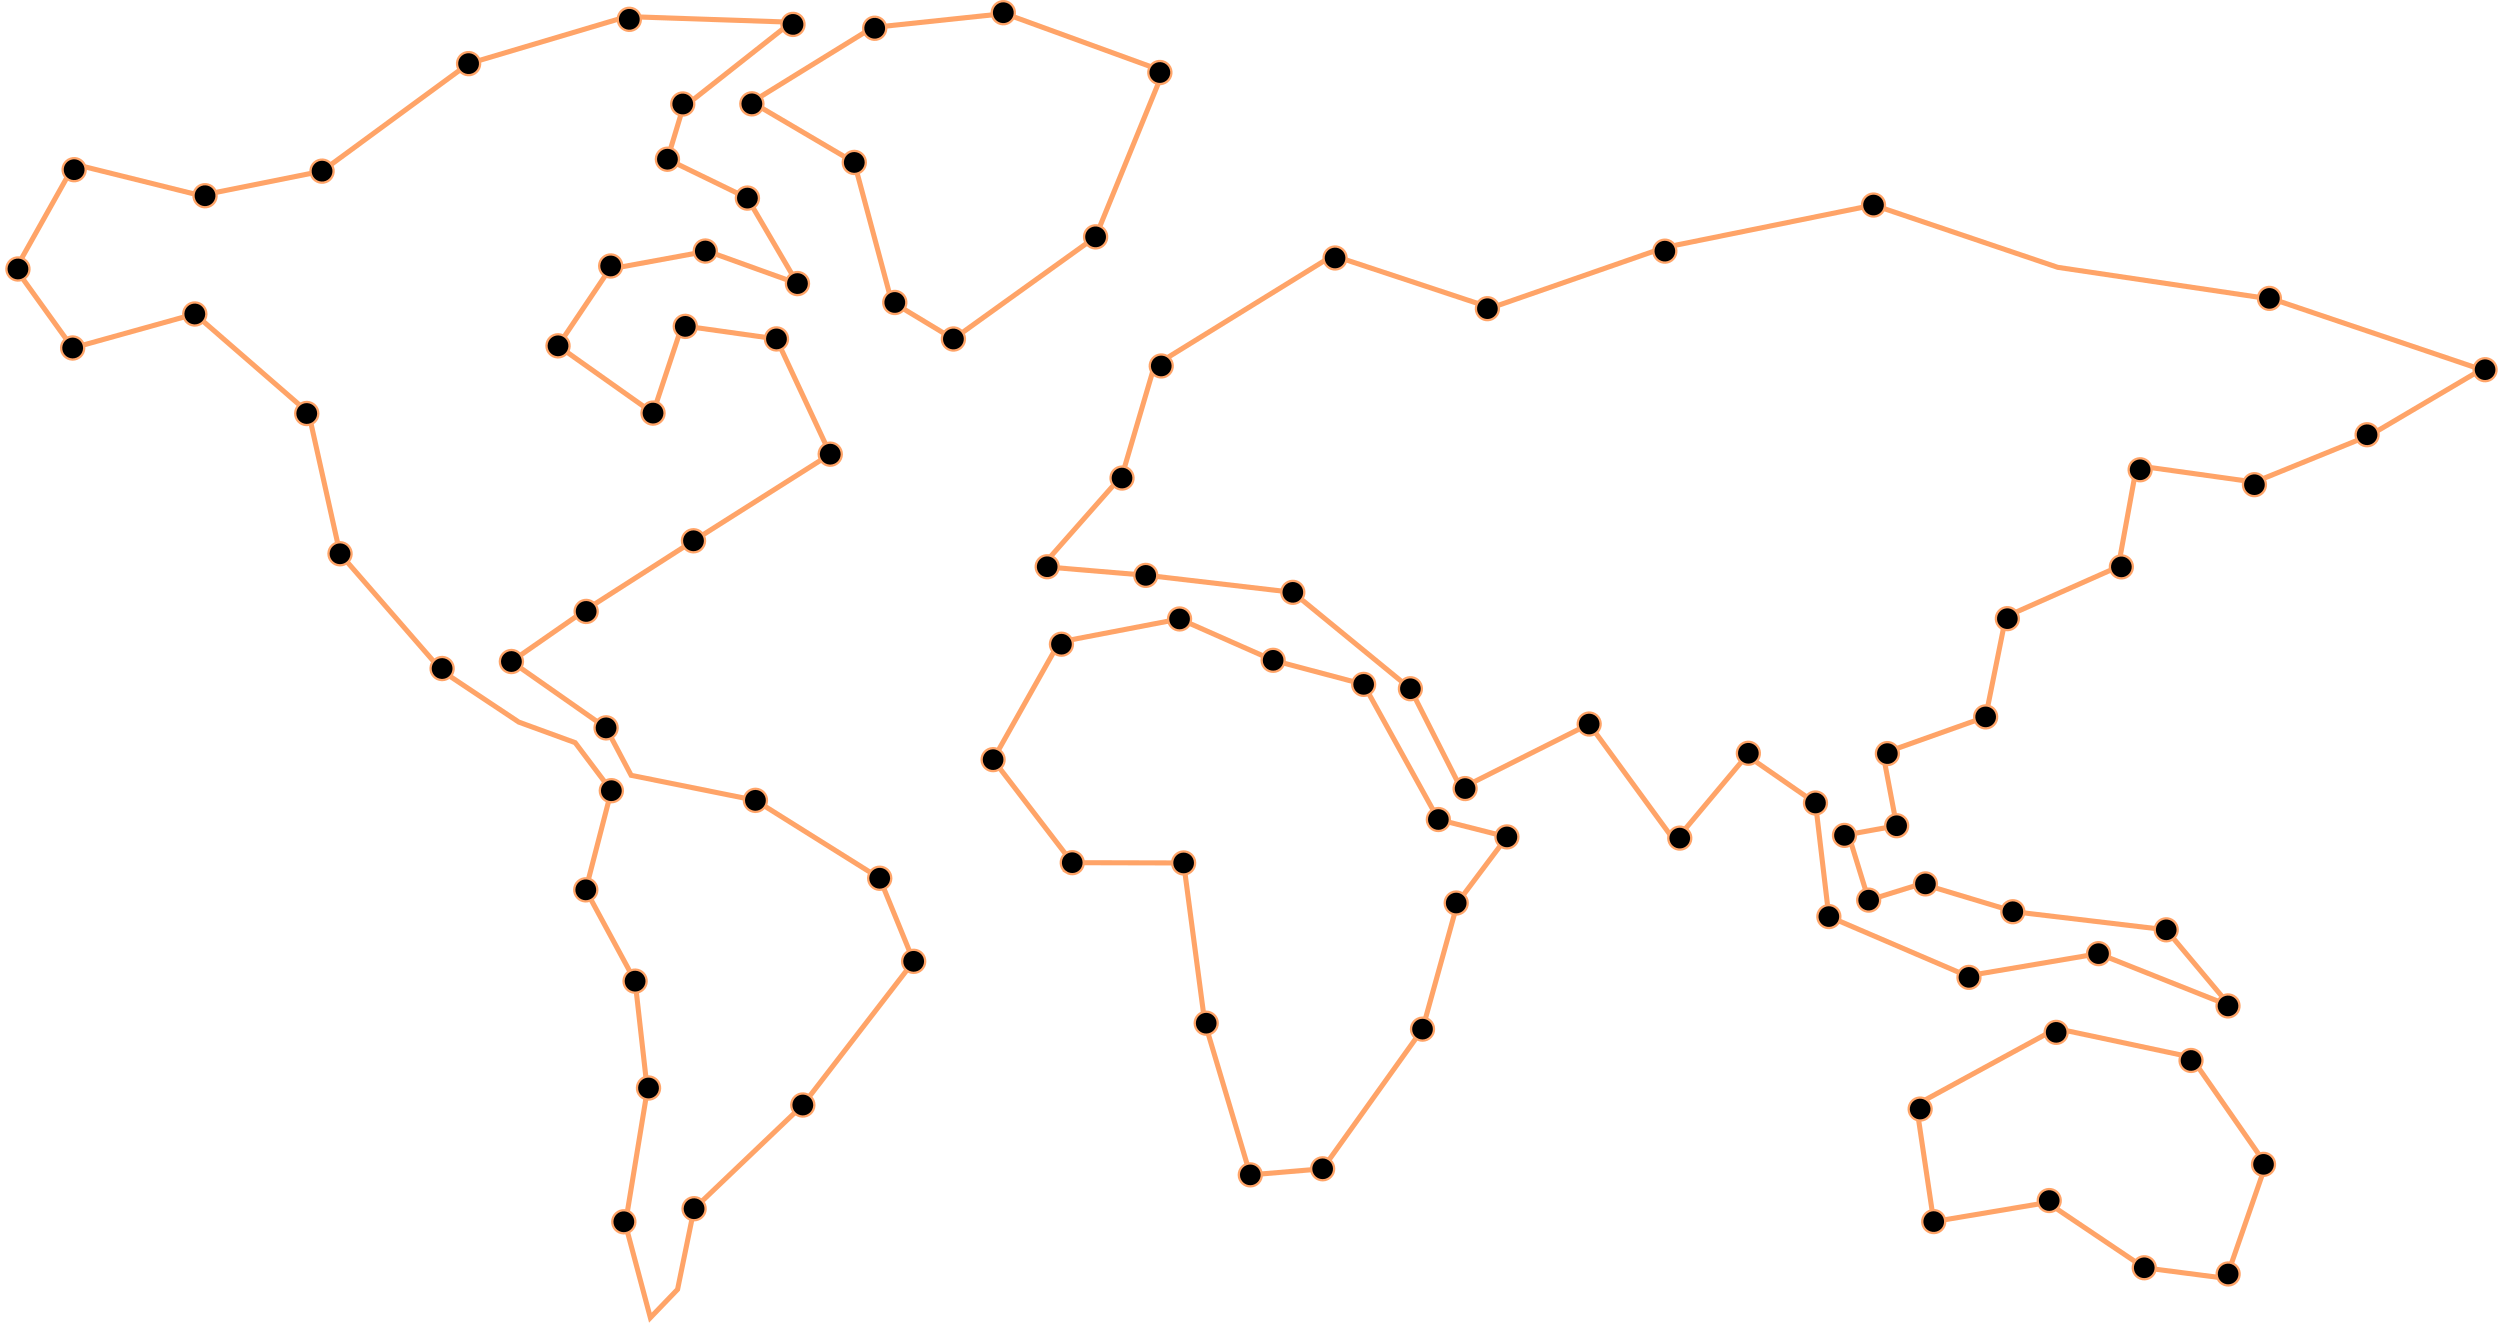 <svg width="1079" height="571" viewBox="0 0 1079 571" fill="none" xmlns="http://www.w3.org/2000/svg">
<path d="M31.356 150.197L84.073 135.52L133.205 178.199L146.755 239.005L190.762 289.594L223.894 311.65L248.251 320.539L263.858 341.263L252.798 384.061L274.11 423.464L279.385 470.416L269.904 528.266L280.694 568.71L292.439 556.5L299.57 521.679L346.491 476.926L394.331 414.909L379.676 379.054L326.04 345.428L272.416 334.636L261.581 314.148L220.722 285.514L252.982 263.079L299.308 233.401L358.33 196.026L335.124 146.28L294.366 140.559L281.845 178.289L240.846 149.258L263.14 116.125L305.274 108.39L344.181 122.388L322.583 85.501L288.062 68.719L294.77 46.503L341.561 9.578L270.548 7.157L202.242 27.461L138.999 73.87L86.482 84.38L32.114 70.879L6.785 116.052L31.356 150.197Z" stroke="#FFA468" stroke-width="2.2" stroke-miterlimit="10"/>
<path d="M324.441 44.064L368.707 70.11L384.831 130.206L411.489 146.312L472.86 102.231L502.065 30.742L433.651 5.844L376.58 11.867L324.441 44.064Z" stroke="#FFA468" stroke-width="2.2" stroke-miterlimit="10"/>
<path d="M428.625 327.865L462.781 372.334L510.854 372.452L519.944 441.104L539.623 507.078L570.852 504.451L613.958 444.176L629.129 389.503L650.391 361.209L620.796 353.707L588.554 295.377L549.485 284.99L509.1 267.144L457.212 277.099L428.625 327.865Z" stroke="#FFA468" stroke-width="2.2" stroke-miterlimit="10"/>
<path d="M887.512 443.903L827.098 476.799L834.6 527.241L883.616 519.008L925.468 547.17L960.856 551.752L977.935 502.577L945.715 456.271L887.512 443.903Z" stroke="#FFA468" stroke-width="2.2" stroke-miterlimit="10"/>
<path d="M981.505 129.278L888.113 115.382L808.612 88.503L718.625 106.759L643.534 132.863L575.251 110.271L498.242 157.831L484.311 205.211L449.637 244.508L495.667 248.383L557.982 255.656L608.736 297.258L630.539 340.274L685.891 312.497L722.891 363.1L753.918 326.054L783.565 346.579L789.338 395.596L849.035 421.208L905.733 411.593L962.475 434.173L934.943 401.313L869.598 393.54L829.344 381.426L806.518 388.499L797.795 360.162L818.6 356.39L812.686 325.171L857.014 309.414L865.712 266.138L914.247 244.614L922.2 200.964L973.066 208.075L1023.16 187.701L1070.95 159.498L981.505 129.278Z" stroke="#FFA468" stroke-width="2.2" stroke-miterlimit="10"/>
<path d="M4.394 112.41C6.43 110.557 9.583 110.706 11.436 112.742C13.288 114.779 13.14 117.931 11.104 119.784C9.068 121.637 5.915 121.489 4.062 119.453C2.209 117.417 2.357 114.263 4.394 112.41Z" fill="black" stroke="#FFA468"/>
<path d="M31.594 145.218C34.258 145.344 36.336 147.538 36.345 150.175L36.339 150.432C36.214 153.095 34.019 155.173 31.381 155.183L31.125 155.177C28.376 155.047 26.252 152.713 26.381 149.963C26.506 147.299 28.7 145.222 31.337 145.212L31.594 145.218Z" fill="black" stroke="#FFA468"/>
<path d="M84.31 130.541C86.974 130.667 89.051 132.861 89.061 135.498L89.055 135.755C88.93 138.418 86.734 140.496 84.097 140.505L83.841 140.499L83.585 140.48C81.045 140.232 79.099 138.094 79.09 135.542L79.096 135.286C79.226 132.536 81.56 130.411 84.31 130.541Z" fill="black" stroke="#FFA468"/>
<path d="M132.625 173.493C135.289 173.619 137.367 175.813 137.376 178.45L137.37 178.707C137.245 181.37 135.051 183.448 132.413 183.458L132.157 183.452C129.493 183.326 127.415 181.131 127.406 178.494L127.412 178.238C127.537 175.574 129.731 173.497 132.368 173.487L132.625 173.493Z" fill="black" stroke="#FFA468"/>
<path d="M146.993 234.027C149.742 234.156 151.867 236.49 151.737 239.24C151.611 241.904 149.417 243.981 146.78 243.991L146.524 243.985C143.86 243.859 141.782 241.664 141.773 239.027L141.779 238.771C141.905 236.108 144.099 234.031 146.736 234.021L146.993 234.027Z" fill="black" stroke="#FFA468"/>
<path d="M191.048 283.558C193.798 283.688 195.922 286.022 195.793 288.772C195.668 291.436 193.473 293.513 190.835 293.523L190.579 293.517C187.829 293.387 185.704 291.053 185.834 288.303C185.96 285.639 188.154 283.562 190.791 283.552L191.048 283.558Z" fill="black" stroke="#FFA468"/>
<path d="M264.095 336.284C266.845 336.414 268.97 338.748 268.84 341.498C268.714 344.162 266.519 346.239 263.881 346.249L263.625 346.243C260.962 346.117 258.885 343.922 258.875 341.285L258.881 341.029C259.011 338.278 261.345 336.154 264.095 336.284Z" fill="black" stroke="#FFA468"/>
<path d="M249.468 380.369C251.504 378.516 254.657 378.665 256.51 380.701C258.363 382.737 258.214 385.889 256.178 387.742C254.142 389.595 250.989 389.448 249.136 387.412C247.283 385.375 247.432 382.222 249.468 380.369Z" fill="black" stroke="#FFA468"/>
<path d="M274.345 418.485C277.095 418.615 279.219 420.949 279.09 423.699C278.965 426.363 276.77 428.44 274.132 428.45L273.876 428.444C271.212 428.318 269.135 426.123 269.125 423.486L269.131 423.23C269.261 420.48 271.595 418.355 274.345 418.485Z" fill="black" stroke="#FFA468"/>
<path d="M276.546 465.901C278.582 464.048 281.735 464.197 283.588 466.233C285.441 468.269 285.292 471.421 283.256 473.274C281.22 475.127 278.068 474.98 276.214 472.944C274.361 470.907 274.51 467.754 276.546 465.901Z" fill="black" stroke="#FFA468"/>
<path d="M265.894 523.634C267.93 521.781 271.083 521.93 272.936 523.966C274.788 526.002 274.64 529.154 272.604 531.007C270.568 532.86 267.415 532.712 265.562 530.676C263.709 528.64 263.857 525.487 265.894 523.634Z" fill="black" stroke="#FFA468"/>
<path d="M299.805 516.7C302.555 516.83 304.679 519.163 304.55 521.914C304.425 524.578 302.23 526.655 299.592 526.665L299.336 526.659C296.673 526.533 294.595 524.339 294.586 521.702L294.592 521.445C294.721 518.695 297.055 516.57 299.805 516.7Z" fill="black" stroke="#FFA468"/>
<path d="M346.728 471.947C349.392 472.073 351.468 474.267 351.479 476.904L351.473 477.161C351.343 479.91 349.008 482.034 346.258 481.906H346.259C343.594 481.78 341.517 479.585 341.508 476.948L341.514 476.692C341.644 473.942 343.978 471.817 346.728 471.947Z" fill="black" stroke="#FFA468"/>
<path d="M394.567 409.93C397.317 410.06 399.442 412.393 399.312 415.144C399.187 417.808 396.992 419.885 394.354 419.895L394.099 419.889C391.434 419.763 389.357 417.568 389.348 414.931L389.354 414.675C389.483 411.924 391.817 409.8 394.567 409.93Z" fill="black" stroke="#FFA468"/>
<path d="M379.911 374.076C382.575 374.201 384.653 376.395 384.662 379.032L384.656 379.289C384.531 381.953 382.336 384.03 379.697 384.04L379.441 384.034C376.778 383.908 374.701 381.713 374.691 379.076L374.697 378.82C374.827 376.071 377.161 373.947 379.911 374.076Z" fill="black" stroke="#FFA468"/>
<path d="M326.274 340.449C329.025 340.579 331.149 342.912 331.02 345.663C330.895 348.327 328.7 350.404 326.062 350.414L325.806 350.408C323.141 350.282 321.064 348.087 321.055 345.45L321.061 345.194C321.186 342.53 323.38 340.453 326.018 340.443L326.274 340.449Z" fill="black" stroke="#FFA468"/>
<path d="M261.817 309.169C264.48 309.295 266.557 311.488 266.567 314.126L266.562 314.383C266.436 317.047 264.241 319.124 261.604 319.134L261.349 319.128C258.598 318.998 256.474 316.664 256.604 313.914C256.729 311.249 258.923 309.172 261.561 309.163L261.817 309.169Z" fill="black" stroke="#FFA468"/>
<path d="M220.958 280.536C223.622 280.661 225.699 282.854 225.709 285.492L225.703 285.749C225.577 288.413 223.383 290.49 220.745 290.5L220.489 290.494C217.825 290.368 215.748 288.174 215.738 285.537L215.744 285.28C215.87 282.616 218.064 280.539 220.701 280.53L220.958 280.536Z" fill="black" stroke="#FFA468"/>
<path d="M249.632 260.211C251.668 258.358 254.821 258.507 256.674 260.543C258.527 262.579 258.378 265.732 256.342 267.585C254.306 269.438 251.153 269.29 249.3 267.254C247.447 265.218 247.596 262.064 249.632 260.211Z" fill="black" stroke="#FFA468"/>
<path d="M299.544 228.422C302.208 228.548 304.285 230.742 304.295 233.379L304.289 233.636C304.163 236.299 301.968 238.377 299.331 238.387L299.075 238.381C296.411 238.255 294.334 236.06 294.324 233.423L294.33 233.167C294.456 230.503 296.65 228.426 299.287 228.416L299.544 228.422Z" fill="black" stroke="#FFA468"/>
<path d="M358.567 191.047C361.231 191.173 363.308 193.367 363.318 196.004L363.312 196.261C363.186 198.925 360.992 201.002 358.354 201.011L358.099 201.005L357.843 200.986C355.302 200.738 353.357 198.6 353.348 196.048L353.354 195.792C353.479 193.128 355.673 191.051 358.311 191.041L358.567 191.047Z" fill="black" stroke="#FFA468"/>
<path d="M335.36 141.301C338.11 141.431 340.234 143.765 340.105 146.515C339.98 149.179 337.785 151.256 335.147 151.266L334.892 151.26C332.227 151.134 330.15 148.939 330.141 146.302L330.146 146.046C330.276 143.296 332.61 141.171 335.36 141.301Z" fill="black" stroke="#FFA468"/>
<path d="M296.013 135.884C298.763 136.014 300.887 138.347 300.758 141.098C300.633 143.762 298.438 145.839 295.8 145.849L295.544 145.843C292.88 145.717 290.803 143.522 290.793 140.885L290.799 140.629C290.925 137.965 293.119 135.888 295.756 135.878L296.013 135.884Z" fill="black" stroke="#FFA468"/>
<path d="M282.083 173.311C284.747 173.436 286.824 175.63 286.834 178.267L286.828 178.524C286.702 181.188 284.508 183.265 281.87 183.275L281.614 183.269C278.95 183.143 276.872 180.948 276.863 178.311L276.869 178.055C276.999 175.306 279.333 173.182 282.083 173.311Z" fill="black" stroke="#FFA468"/>
<path d="M241.083 144.279C243.833 144.409 245.957 146.743 245.828 149.493C245.703 152.157 243.509 154.234 240.87 154.244L240.614 154.238C237.95 154.112 235.873 151.917 235.863 149.28L235.869 149.024C235.995 146.36 238.189 144.283 240.826 144.273L241.083 144.279Z" fill="black" stroke="#FFA468"/>
<path d="M263.809 109.815C266.473 109.94 268.55 112.133 268.56 114.771L268.554 115.028C268.425 117.777 266.091 119.904 263.341 119.774C260.676 119.648 258.599 117.453 258.59 114.816L258.596 114.56C258.725 111.81 261.058 109.686 263.809 109.815Z" fill="black" stroke="#FFA468"/>
<path d="M288.298 63.74C290.961 63.866 293.039 66.06 293.048 68.697L293.042 68.954C292.917 71.618 290.722 73.695 288.085 73.705L287.829 73.699C285.165 73.573 283.088 71.378 283.078 68.741L283.084 68.485C283.21 65.82 285.404 63.743 288.041 63.734L288.298 63.74Z" fill="black" stroke="#FFA468"/>
<path d="M324.735 39.846C327.399 39.971 329.476 42.164 329.486 44.802L329.48 45.059C329.35 47.809 327.016 49.933 324.266 49.805H324.267C321.602 49.679 319.525 47.484 319.516 44.847L319.521 44.591C319.647 41.926 321.841 39.849 324.479 39.84L324.735 39.846Z" fill="black" stroke="#FFA468"/>
<path d="M368.942 65.131C371.607 65.257 373.684 67.451 373.693 70.088L373.688 70.345C373.562 73.009 371.368 75.086 368.729 75.096L368.474 75.09C365.723 74.96 363.599 72.626 363.729 69.876C363.854 67.212 366.048 65.135 368.686 65.125L368.942 65.131Z" fill="black" stroke="#FFA468"/>
<path d="M381.844 128.113C383.19 125.712 386.228 124.856 388.629 126.202C390.955 127.506 391.831 130.396 390.66 132.759L390.54 132.987C389.236 135.313 386.345 136.189 383.982 135.018L383.755 134.898C381.429 133.594 380.554 130.703 381.725 128.339L381.844 128.113Z" fill="black" stroke="#FFA468"/>
<path d="M407.142 143.876C408.488 141.475 411.526 140.619 413.927 141.965C416.328 143.311 417.184 146.349 415.838 148.75C414.492 151.151 411.454 152.007 409.053 150.661C406.652 149.315 405.796 146.277 407.142 143.876Z" fill="black" stroke="#FFA468"/>
<path d="M468.513 99.794C469.817 97.467 472.708 96.591 475.071 97.763L475.298 97.883C477.699 99.229 478.555 102.267 477.209 104.668C475.905 106.994 473.013 107.87 470.65 106.699L470.424 106.579C468.097 105.275 467.221 102.384 468.393 100.02L468.513 99.794Z" fill="black" stroke="#FFA468"/>
<path d="M496.243 28.864C497.547 26.538 500.438 25.661 502.802 26.832L503.028 26.953C505.429 28.299 506.285 31.337 504.939 33.738C503.635 36.064 500.743 36.94 498.381 35.769L498.154 35.649C495.752 34.303 494.897 31.265 496.243 28.864Z" fill="black" stroke="#FFA468"/>
<path d="M432.43 0.536C435.162 0.206 437.646 2.154 437.977 4.887C438.297 7.534 436.479 9.948 433.88 10.396L433.626 10.434C430.979 10.753 428.565 8.935 428.116 6.337L428.079 6.083C427.76 3.436 429.577 1.022 432.176 0.573L432.43 0.536Z" fill="black" stroke="#FFA468"/>
<path d="M376.926 7.246C379.659 6.916 382.143 8.864 382.473 11.597C382.792 14.244 380.975 16.657 378.376 17.106L378.122 17.144C375.475 17.463 373.061 15.645 372.612 13.047L372.575 12.793C372.256 10.145 374.074 7.732 376.673 7.283L376.926 7.246Z" fill="black" stroke="#FFA468"/>
<path d="M294.078 39.939C296.811 39.609 299.295 41.557 299.625 44.29C299.955 47.023 298.007 49.507 295.274 49.837C292.627 50.156 290.214 48.339 289.765 45.74L289.728 45.486C289.408 42.839 291.226 40.425 293.825 39.976L294.078 39.939Z" fill="black" stroke="#FFA468"/>
<path d="M341.664 5.585C344.397 5.255 346.88 7.203 347.211 9.936C347.531 12.583 345.714 14.998 343.114 15.446L342.86 15.483C340.127 15.812 337.643 13.865 337.313 11.132C336.994 8.485 338.812 6.071 341.411 5.622L341.664 5.585Z" fill="black" stroke="#FFA468"/>
<path d="M271.016 3.393C273.748 3.063 276.231 5.011 276.562 7.744C276.883 10.391 275.065 12.805 272.466 13.253L272.212 13.29C269.564 13.61 267.151 11.792 266.702 9.194L266.665 8.94C266.346 6.292 268.164 3.879 270.763 3.43L271.016 3.393Z" fill="black" stroke="#FFA468"/>
<path d="M201.645 22.512C204.292 22.193 206.706 24.011 207.154 26.609L207.191 26.863C207.512 29.51 205.694 31.924 203.095 32.373L202.841 32.41C200.108 32.739 197.624 30.792 197.294 28.059C196.974 25.412 198.792 22.998 201.391 22.549L201.645 22.512Z" fill="black" stroke="#FFA468"/>
<path d="M138.402 68.92C141.05 68.601 143.464 70.419 143.912 73.017L143.949 73.271C144.27 75.918 142.452 78.332 139.853 78.781L139.599 78.818C136.951 79.137 134.538 77.32 134.089 74.721L134.052 74.467C133.722 71.734 135.67 69.25 138.402 68.92Z" fill="black" stroke="#FFA468"/>
<path d="M87.898 79.525C90.546 79.206 92.96 81.024 93.408 83.622L93.445 83.876C93.775 86.61 91.828 89.093 89.095 89.423C86.447 89.742 84.034 87.924 83.585 85.326L83.548 85.072C83.228 82.424 85.047 80.011 87.645 79.562L87.898 79.525Z" fill="black" stroke="#FFA468"/>
<path d="M31.406 68.289C34.054 67.969 36.467 69.788 36.916 72.387L36.953 72.64C37.283 75.373 35.335 77.857 32.602 78.186C29.87 78.516 27.386 76.569 27.056 73.836C26.726 71.103 28.674 68.619 31.406 68.289Z" fill="black" stroke="#FFA468"/>
<path d="M304.653 103.371C307.317 103.496 309.394 105.689 309.404 108.327L309.398 108.583C309.272 111.248 307.078 113.326 304.44 113.334L304.185 113.329L303.929 113.31C301.388 113.062 299.443 110.924 299.434 108.372L299.439 108.116C299.565 105.451 301.759 103.374 304.396 103.365L304.653 103.371Z" fill="black" stroke="#FFA468"/>
<path d="M344.415 117.409C347.079 117.535 349.156 119.729 349.166 122.366L349.16 122.623C349.035 125.286 346.84 127.364 344.202 127.373L343.946 127.367L343.69 127.348C341.15 127.1 339.205 124.962 339.195 122.41L339.201 122.154C339.331 119.403 341.665 117.279 344.415 117.409Z" fill="black" stroke="#FFA468"/>
<path d="M322.817 80.522C325.482 80.647 327.559 82.841 327.568 85.478L327.562 85.735C327.433 88.484 325.097 90.61 322.348 90.48C319.684 90.354 317.607 88.159 317.598 85.522L317.604 85.266C317.729 82.603 319.923 80.525 322.561 80.516L322.817 80.522Z" fill="black" stroke="#FFA468"/>
<path d="M458.591 369.679C460.057 367.366 463.123 366.678 465.438 368.144C467.752 369.61 468.439 372.676 466.973 374.991C465.507 377.305 462.441 377.992 460.126 376.526H460.127C457.885 375.105 457.17 372.184 458.46 369.899L458.591 369.679Z" fill="black" stroke="#FFA468"/>
<path d="M509.819 367.6C512.416 367.045 514.971 368.631 515.648 371.166L515.708 371.414C516.263 374.011 514.677 376.566 512.142 377.243L511.894 377.303C509.297 377.857 506.742 376.272 506.064 373.736L506.005 373.488C505.451 370.892 507.036 368.337 509.571 367.659L509.819 367.6Z" fill="black" stroke="#FFA468"/>
<path d="M519.565 436.764C522.244 436.191 524.881 437.899 525.453 440.578C526.025 443.258 524.318 445.895 521.639 446.467C518.96 447.039 516.323 445.332 515.751 442.652C515.179 439.972 516.887 437.336 519.565 436.764Z" fill="black" stroke="#FFA468"/>
<path d="M538.589 502.226C541.184 501.671 543.74 503.257 544.417 505.792L544.477 506.04C545.031 508.637 543.445 511.192 540.91 511.869L540.662 511.929C538.066 512.483 535.511 510.898 534.834 508.363L534.774 508.114C534.202 505.435 535.91 502.798 538.589 502.226Z" fill="black" stroke="#FFA468"/>
<path d="M569.815 499.6C572.495 499.028 575.132 500.736 575.704 503.414C576.259 506.01 574.673 508.565 572.138 509.242L571.89 509.302C569.294 509.857 566.739 508.272 566.061 505.737L566.001 505.489C565.447 502.892 567.032 500.337 569.567 499.659L569.815 499.6Z" fill="black" stroke="#FFA468"/>
<path d="M612.921 439.324C615.517 438.769 618.072 440.355 618.75 442.89L618.81 443.138C619.382 445.818 617.674 448.455 614.995 449.027C612.4 449.581 609.844 447.996 609.166 445.459L609.106 445.211C608.552 442.616 610.138 440.061 612.673 439.383L612.921 439.324Z" fill="black" stroke="#FFA468"/>
<path d="M627.464 384.899C630.06 384.344 632.615 385.93 633.293 388.465L633.353 388.713C633.925 391.393 632.217 394.03 629.538 394.602C626.943 395.156 624.387 393.571 623.709 391.036L623.649 390.788C623.095 388.191 624.681 385.636 627.216 384.958L627.464 384.899Z" fill="black" stroke="#FFA468"/>
<path d="M649.354 356.358C652.033 355.786 654.67 357.494 655.242 360.172C655.815 362.851 654.107 365.488 651.428 366.06C648.749 366.632 646.112 364.924 645.54 362.246C644.968 359.567 646.676 356.93 649.354 356.358Z" fill="black" stroke="#FFA468"/>
<path d="M619.761 348.855C622.357 348.3 624.912 349.886 625.59 352.421L625.649 352.669C626.204 355.266 624.618 357.821 622.083 358.498L621.835 358.558C619.239 359.112 616.684 357.527 616.006 354.991L615.946 354.743C615.392 352.147 616.978 349.592 619.513 348.914L619.761 348.855Z" fill="black" stroke="#FFA468"/>
<path d="M587.519 290.526C590.197 289.954 592.834 291.662 593.406 294.34C593.961 296.936 592.375 299.491 589.84 300.168L589.592 300.228C586.996 300.783 584.441 299.198 583.764 296.663L583.704 296.415C583.132 293.735 584.84 291.098 587.519 290.526Z" fill="black" stroke="#FFA468"/>
<path d="M548.448 280.139C551.045 279.584 553.6 281.17 554.277 283.705L554.337 283.953C554.891 286.55 553.306 289.105 550.771 289.782L550.522 289.842C547.926 290.396 545.371 288.811 544.693 286.275L544.634 286.027C544.079 283.431 545.665 280.876 548.2 280.198L548.448 280.139Z" fill="black" stroke="#FFA468"/>
<path d="M508.065 262.292C510.662 261.737 513.217 263.323 513.895 265.858L513.954 266.106C514.509 268.703 512.923 271.258 510.388 271.935L510.14 271.995C507.46 272.568 504.823 270.86 504.251 268.18C503.697 265.584 505.282 263.029 507.817 262.351L508.065 262.292Z" fill="black" stroke="#FFA468"/>
<path d="M457.081 273.187C459.761 272.614 462.397 274.322 462.97 277.001C463.524 279.598 461.939 282.153 459.403 282.83L459.155 282.89C456.56 283.445 454.004 281.859 453.326 279.323L453.267 279.075C452.712 276.479 454.298 273.924 456.833 273.246L457.081 273.187Z" fill="black" stroke="#FFA468"/>
<path d="M427.589 323.014C430.185 322.459 432.74 324.045 433.418 326.58L433.478 326.828C434.032 329.425 432.446 331.98 429.911 332.657L429.663 332.717C427.067 333.271 424.511 331.686 423.834 329.151L423.774 328.903C423.22 326.306 424.806 323.751 427.341 323.073L427.589 323.014Z" fill="black" stroke="#FFA468"/>
<path d="M830.343 524.691C831.751 522.341 834.797 521.577 837.147 522.985C839.498 524.393 840.261 527.439 838.854 529.79C837.445 532.14 834.399 532.904 832.049 531.496C829.699 530.087 828.935 527.041 830.343 524.691Z" fill="black" stroke="#FFA468"/>
<path d="M824.487 476.12C825.851 473.843 828.754 473.055 831.07 474.288L831.292 474.414H831.293C833.644 475.822 834.406 478.869 832.998 481.219C831.59 483.569 828.543 484.333 826.193 482.925C823.843 481.517 823.079 478.47 824.487 476.12Z" fill="black" stroke="#FFA468"/>
<path d="M883.187 443.016C884.595 440.666 887.641 439.902 889.991 441.31C892.341 442.718 893.105 445.765 891.697 448.115C890.289 450.465 887.243 451.229 884.893 449.821C882.543 448.413 881.779 445.366 883.187 443.016Z" fill="black" stroke="#FFA468"/>
<path d="M941.397 455.149C942.806 452.799 945.852 452.035 948.202 453.443C950.552 454.851 951.316 457.897 949.908 460.248C948.5 462.598 945.454 463.362 943.104 461.954C940.754 460.545 939.989 457.499 941.397 455.149Z" fill="black" stroke="#FFA468"/>
<path d="M972.683 499.986C974.091 497.636 977.138 496.872 979.488 498.28C981.838 499.688 982.601 502.735 981.193 505.085C979.785 507.435 976.739 508.199 974.389 506.791C972.039 505.383 971.275 502.336 972.683 499.986Z" fill="black" stroke="#FFA468"/>
<path d="M957.413 547.301C958.821 544.951 961.868 544.187 964.218 545.595C966.495 546.959 967.283 549.861 966.05 552.178L965.924 552.4V552.401C964.516 554.751 961.469 555.514 959.119 554.106C956.769 552.698 956.005 549.651 957.413 547.301Z" fill="black" stroke="#FFA468"/>
<path d="M921.21 544.621C922.618 542.271 925.665 541.507 928.015 542.915C930.365 544.323 931.129 547.37 929.721 549.72C928.313 552.07 925.266 552.834 922.916 551.426C920.566 550.018 919.802 546.971 921.21 544.621Z" fill="black" stroke="#FFA468"/>
<path d="M880.194 515.606C881.602 513.256 884.649 512.492 886.999 513.9C889.349 515.308 890.113 518.355 888.705 520.705C887.297 523.055 884.25 523.819 881.9 522.411C879.55 521.002 878.786 517.956 880.194 515.606Z" fill="black" stroke="#FFA468"/>
<path d="M1068.31 157.015C1069.72 154.665 1072.76 153.901 1075.11 155.309C1077.46 156.717 1078.23 159.764 1076.82 162.114C1075.41 164.464 1072.36 165.228 1070.01 163.82C1067.74 162.456 1066.95 159.555 1068.18 157.238L1068.31 157.015Z" fill="black" stroke="#FFA468"/>
<path d="M975.226 126.24C976.634 123.89 979.68 123.126 982.03 124.534C984.307 125.898 985.096 128.8 983.862 131.117L983.736 131.339V131.34C982.328 133.69 979.282 134.453 976.932 133.045C974.582 131.637 973.818 128.59 975.226 126.24Z" fill="black" stroke="#FFA468"/>
<path d="M804.354 85.953C805.763 83.603 808.809 82.839 811.159 84.247C813.509 85.655 814.273 88.702 812.865 91.052C811.457 93.402 808.411 94.166 806.061 92.758C803.711 91.35 802.946 88.303 804.354 85.953Z" fill="black" stroke="#FFA468"/>
<path d="M714.3 105.847C715.708 103.497 718.754 102.733 721.104 104.141C723.455 105.549 724.219 108.595 722.811 110.946C721.402 113.296 718.356 114.06 716.006 112.652C713.656 111.243 712.892 108.197 714.3 105.847Z" fill="black" stroke="#FFA468"/>
<path d="M637.71 130.675C639.118 128.325 642.165 127.561 644.515 128.969C646.865 130.377 647.629 133.424 646.221 135.774C644.813 138.124 641.766 138.888 639.416 137.48C637.066 136.072 636.302 133.025 637.71 130.675Z" fill="black" stroke="#FFA468"/>
<path d="M571.96 108.802C573.368 106.452 576.415 105.688 578.765 107.096C581.115 108.504 581.879 111.551 580.471 113.901C579.063 116.251 576.016 117.015 573.666 115.607C571.316 114.199 570.552 111.152 571.96 108.802Z" fill="black" stroke="#FFA468"/>
<path d="M496.944 155.403C498.352 153.053 501.4 152.289 503.75 153.697C506.1 155.105 506.864 158.152 505.456 160.502C504.092 162.778 501.19 163.567 498.873 162.334L498.65 162.208C496.3 160.8 495.536 157.753 496.944 155.403Z" fill="black" stroke="#FFA468"/>
<path d="M480.007 203.782C481.415 201.431 484.461 200.668 486.812 202.076C489.162 203.484 489.926 206.531 488.518 208.881C487.109 211.231 484.063 211.995 481.713 210.587C479.436 209.223 478.648 206.321 479.881 204.004L480.007 203.782Z" fill="black" stroke="#FFA468"/>
<path d="M447.714 242.054C449.078 239.777 451.98 238.989 454.297 240.222L454.52 240.348C456.87 241.756 457.633 244.802 456.226 247.153C454.862 249.429 451.959 250.218 449.643 248.985L449.42 248.859C447.069 247.451 446.306 244.404 447.714 242.054Z" fill="black" stroke="#FFA468"/>
<path d="M490.257 245.786C491.665 243.435 494.711 242.672 497.062 244.08C499.412 245.488 500.176 248.535 498.768 250.885C497.359 253.235 494.313 253.999 491.963 252.592C489.686 251.228 488.898 248.325 490.131 246.009L490.257 245.786Z" fill="black" stroke="#FFA468"/>
<path d="M553.726 253.107C555.134 250.757 558.18 249.993 560.53 251.401C562.88 252.809 563.644 255.855 562.236 258.206C560.828 260.556 557.782 261.32 555.432 259.912C553.082 258.503 552.318 255.457 553.726 253.107Z" fill="black" stroke="#FFA468"/>
<path d="M604.479 294.708C605.888 292.358 608.934 291.594 611.284 293.002C613.634 294.41 614.398 297.457 612.99 299.807C611.582 302.157 608.536 302.921 606.186 301.513C603.836 300.105 603.071 297.058 604.479 294.708Z" fill="black" stroke="#FFA468"/>
<path d="M628.089 337.799C629.497 335.448 632.543 334.685 634.894 336.093C637.244 337.501 638.008 340.548 636.6 342.898C635.191 345.248 632.145 346.012 629.795 344.604C627.518 343.24 626.73 340.338 627.963 338.021L628.089 337.799Z" fill="black" stroke="#FFA468"/>
<path d="M681.636 309.948C683.044 307.598 686.09 306.834 688.44 308.242C690.791 309.65 691.554 312.697 690.146 315.047C688.738 317.397 685.692 318.161 683.342 316.753C680.992 315.345 680.228 312.298 681.636 309.948Z" fill="black" stroke="#FFA468"/>
<path d="M720.733 359.18C722.141 356.83 725.188 356.066 727.538 357.474C729.815 358.838 730.603 361.74 729.37 364.057L729.244 364.279V364.28C727.836 366.63 724.789 367.393 722.439 365.985C720.089 364.577 719.325 361.53 720.733 359.18Z" fill="black" stroke="#FFA468"/>
<path d="M750.339 322.566C751.747 320.216 754.794 319.452 757.144 320.86C759.494 322.268 760.258 325.314 758.85 327.665C757.442 330.015 754.395 330.779 752.045 329.371C749.695 327.962 748.931 324.916 750.339 322.566Z" fill="black" stroke="#FFA468"/>
<path d="M779.308 344.029C780.716 341.679 783.762 340.915 786.112 342.323C788.462 343.731 789.226 346.778 787.818 349.128C786.41 351.478 783.364 352.242 781.014 350.834C778.737 349.47 777.949 346.568 779.182 344.252L779.308 344.029Z" fill="black" stroke="#FFA468"/>
<path d="M785.081 393.046C786.489 390.696 789.537 389.932 791.887 391.34C794.237 392.748 795 395.795 793.593 398.145C792.229 400.421 789.326 401.21 787.01 399.977L786.787 399.851C784.436 398.443 783.673 395.396 785.081 393.046Z" fill="black" stroke="#FFA468"/>
<path d="M845.55 419.29C846.958 416.94 850.004 416.176 852.354 417.584C854.631 418.948 855.42 421.85 854.187 424.167L854.061 424.389V424.39C852.652 426.74 849.606 427.503 847.256 426.095C844.906 424.687 844.142 421.64 845.55 419.29Z" fill="black" stroke="#FFA468"/>
<path d="M901.476 409.044C902.884 406.693 905.93 405.93 908.28 407.338C910.63 408.746 911.394 411.793 909.986 414.144C908.578 416.493 905.532 417.257 903.182 415.85C900.905 414.486 900.117 411.583 901.35 409.267L901.476 409.044Z" fill="black" stroke="#FFA468"/>
<path d="M957.358 431.61C958.766 429.26 961.814 428.496 964.164 429.904C966.514 431.312 967.278 434.359 965.87 436.709C964.506 438.985 961.604 439.774 959.287 438.541L959.064 438.415C956.714 437.007 955.95 433.96 957.358 431.61Z" fill="black" stroke="#FFA468"/>
<path d="M930.687 398.764C932.095 396.414 935.141 395.65 937.491 397.058C939.841 398.466 940.605 401.513 939.197 403.863C937.789 406.213 934.743 406.977 932.393 405.569C930.043 404.161 929.279 401.114 930.687 398.764Z" fill="black" stroke="#FFA468"/>
<path d="M864.483 390.955C865.891 388.605 868.939 387.841 871.289 389.249C873.639 390.657 874.403 393.704 872.995 396.054C871.631 398.33 868.729 399.119 866.412 397.886L866.189 397.76C863.839 396.351 863.075 393.305 864.483 390.955Z" fill="black" stroke="#FFA468"/>
<path d="M826.769 378.946C828.177 376.596 831.223 375.832 833.573 377.24C835.923 378.648 836.687 381.695 835.279 384.045C833.871 386.395 830.825 387.159 828.475 385.751C826.125 384.343 825.361 381.296 826.769 378.946Z" fill="black" stroke="#FFA468"/>
<path d="M802.261 385.95C803.669 383.6 806.715 382.836 809.065 384.244C811.416 385.652 812.179 388.699 810.771 391.049C809.363 393.399 806.317 394.163 803.967 392.755C801.617 391.346 800.853 388.3 802.261 385.95Z" fill="black" stroke="#FFA468"/>
<path d="M791.818 358.008C793.226 355.658 796.274 354.894 798.624 356.302C800.901 357.666 801.688 360.568 800.455 362.885L800.33 363.107V363.108C798.922 365.458 795.875 366.221 793.524 364.813H793.523C791.249 363.448 790.461 360.547 791.693 358.231L791.818 358.008Z" fill="black" stroke="#FFA468"/>
<path d="M814.343 353.841C815.751 351.491 818.797 350.727 821.147 352.135C823.498 353.543 824.261 356.59 822.854 358.94C821.445 361.29 818.399 362.054 816.049 360.646C813.699 359.238 812.935 356.191 814.343 353.841Z" fill="black" stroke="#FFA468"/>
<path d="M810.335 322.699C811.743 320.349 814.791 319.585 817.141 320.993C819.49 322.401 820.254 325.448 818.847 327.798C817.483 330.074 814.58 330.863 812.264 329.63L812.041 329.504C809.69 328.096 808.927 325.049 810.335 322.699Z" fill="black" stroke="#FFA468"/>
<path d="M852.757 306.865C854.165 304.515 857.211 303.751 859.562 305.159C861.912 306.567 862.676 309.614 861.268 311.964C859.859 314.314 856.813 315.078 854.463 313.67C852.113 312.262 851.349 309.215 852.757 306.865Z" fill="black" stroke="#FFA468"/>
<path d="M862.12 264.463C863.528 262.112 866.575 261.349 868.925 262.757C871.275 264.165 872.039 267.212 870.631 269.562C869.223 271.912 866.176 272.676 863.826 271.269C861.55 269.905 860.761 267.002 861.994 264.686L862.12 264.463Z" fill="black" stroke="#FFA468"/>
<path d="M911.331 242.119C912.739 239.769 915.786 239.005 918.136 240.413C920.486 241.821 921.25 244.868 919.842 247.218C918.434 249.568 915.387 250.332 913.037 248.924C910.687 247.516 909.923 244.469 911.331 242.119Z" fill="black" stroke="#FFA468"/>
<path d="M919.425 200.21C920.833 197.86 923.879 197.096 926.229 198.504C928.58 199.912 929.344 202.959 927.936 205.309C926.527 207.659 923.481 208.423 921.131 207.015C918.781 205.606 918.017 202.56 919.425 200.21Z" fill="black" stroke="#FFA468"/>
<path d="M968.761 206.644C970.169 204.294 973.215 203.53 975.565 204.938C977.916 206.346 978.679 209.393 977.271 211.743C975.863 214.093 972.817 214.857 970.467 213.449C968.117 212.041 967.353 208.994 968.761 206.644Z" fill="black" stroke="#FFA468"/>
<path d="M1017.38 185.088C1018.79 182.738 1021.83 181.974 1024.18 183.382C1026.53 184.79 1027.3 187.837 1025.89 190.187C1024.48 192.537 1021.43 193.301 1019.08 191.893C1016.81 190.529 1016.02 187.628 1017.25 185.311L1017.38 185.088Z" fill="black" stroke="#FFA468"/>
</svg>
